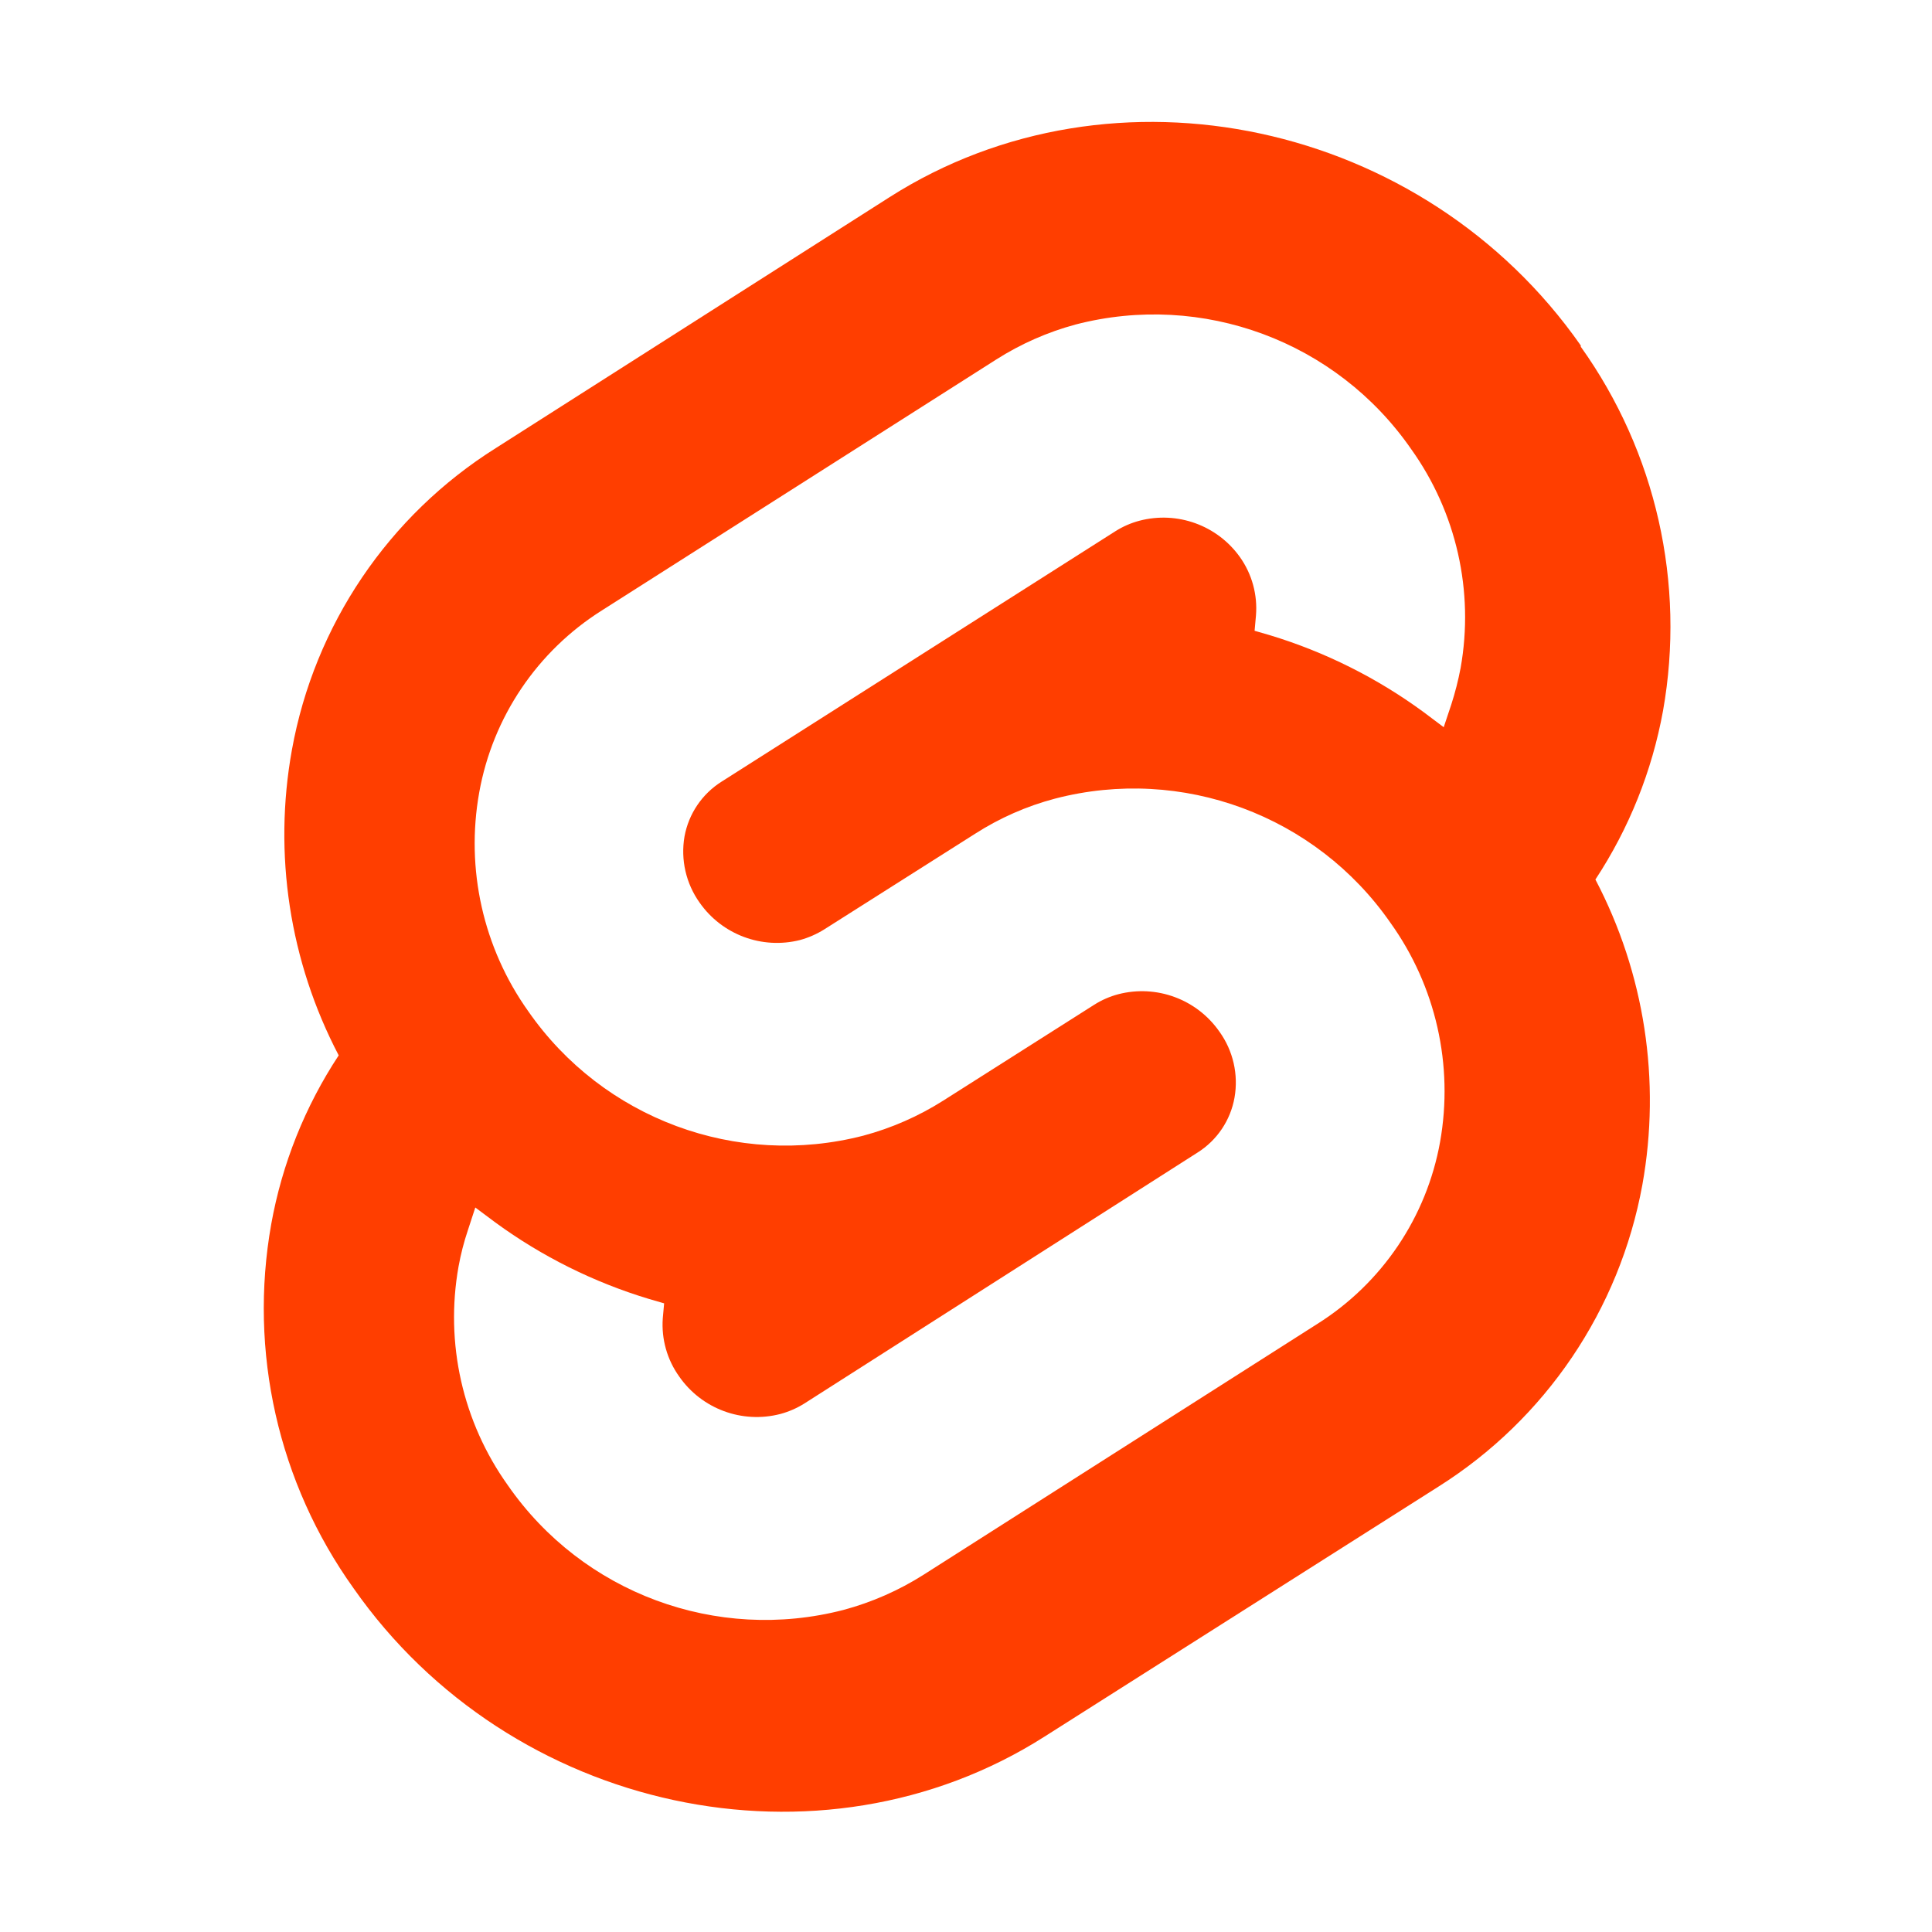 <?xml version="1.0" encoding="UTF-8"?>
<svg width="128px" height="128px" viewBox="0 0 128 128" version="1.1" xmlns="http://www.w3.org/2000/svg" xmlns:xlink="http://www.w3.org/1999/xlink">
    <title>favicon</title>
    <g id="favicon" stroke="none" stroke-width="1" fill="none" fill-rule="evenodd">
        <rect fill="#FFFFFF" x="0" y="0" width="128" height="128"></rect>
        <g id="svelte" transform="translate(17, 7.5)" fill-rule="nonzero">
            <path d="M87.73,15.39 C77.33,0.51 56.79,-3.9 41.94,5.56 L15.86,22.18 C8.743,26.65 3.835,33.909 2.34,42.18 C1.093,49.084 2.184,56.206 5.44,62.42 C3.208,65.806 1.688,69.609 0.97,73.6 C-0.535,82.046 1.43,90.742 6.42,97.72 C16.82,112.6 37.36,117.01 52.21,107.55 L78.29,91 C85.399,86.521 90.303,79.266 91.81,71 C93.053,64.098 91.958,56.98 88.7,50.77 C90.931,47.383 92.454,43.58 93.18,39.59 C94.68,31.144 92.716,22.45 87.73,15.47" id="back" fill="#FF3E00"></path>
            <path d="M38.89,99.16 C30.48,101.342 21.602,98.049 16.65,90.91 C13.651,86.715 12.472,81.486 13.38,76.41 C13.528,75.593 13.735,74.787 14,74 L14.49,72.5 L15.83,73.5 C18.91,75.749 22.349,77.459 26,78.56 L27,78.85 L26.91,79.85 C26.814,81.221 27.199,82.583 28,83.7 C29.494,85.847 32.168,86.837 34.7,86.18 C35.265,86.028 35.805,85.792 36.3,85.48 L62.34,68.86 C63.633,68.046 64.523,66.724 64.79,65.22 C65.059,63.688 64.699,62.112 63.79,60.85 C62.296,58.703 59.622,57.713 57.09,58.37 C56.524,58.52 55.984,58.756 55.49,59.07 L45.49,65.42 C43.854,66.457 42.071,67.239 40.2,67.74 C31.805,69.909 22.947,66.621 18,59.5 C15.01,55.301 13.839,50.074 14.75,45 C15.643,40.015 18.594,35.637 22.88,32.94 L49,16.32 C50.626,15.285 52.399,14.503 54.26,14 C62.667,11.816 71.543,15.11 76.49,22.25 C79.492,26.444 80.675,31.672 79.77,36.75 C79.614,37.572 79.407,38.384 79.15,39.18 L78.65,40.68 L77.32,39.68 C74.234,37.414 70.784,35.69 67.12,34.58 L66.12,34.29 L66.21,33.29 C66.325,31.912 65.95,30.538 65.15,29.41 C63.647,27.3 60.995,26.341 58.49,27 C57.924,27.15 57.384,27.386 56.89,27.7 L30.8,44.29 C29.512,45.104 28.623,46.421 28.35,47.92 C28.086,49.455 28.446,51.032 29.35,52.3 C30.837,54.427 33.483,55.414 36,54.78 C36.565,54.626 37.104,54.39 37.6,54.08 L47.6,47.74 C49.234,46.692 51.023,45.905 52.9,45.41 C61.305,43.221 70.182,46.512 75.13,53.65 C78.13,57.845 79.313,63.072 78.41,68.15 C77.517,73.135 74.566,77.513 70.28,80.21 L44.19,96.83 C42.551,97.87 40.764,98.656 38.89,99.16" id="front" fill="#FFFFFF"></path>
        </g>
    </g>
</svg>